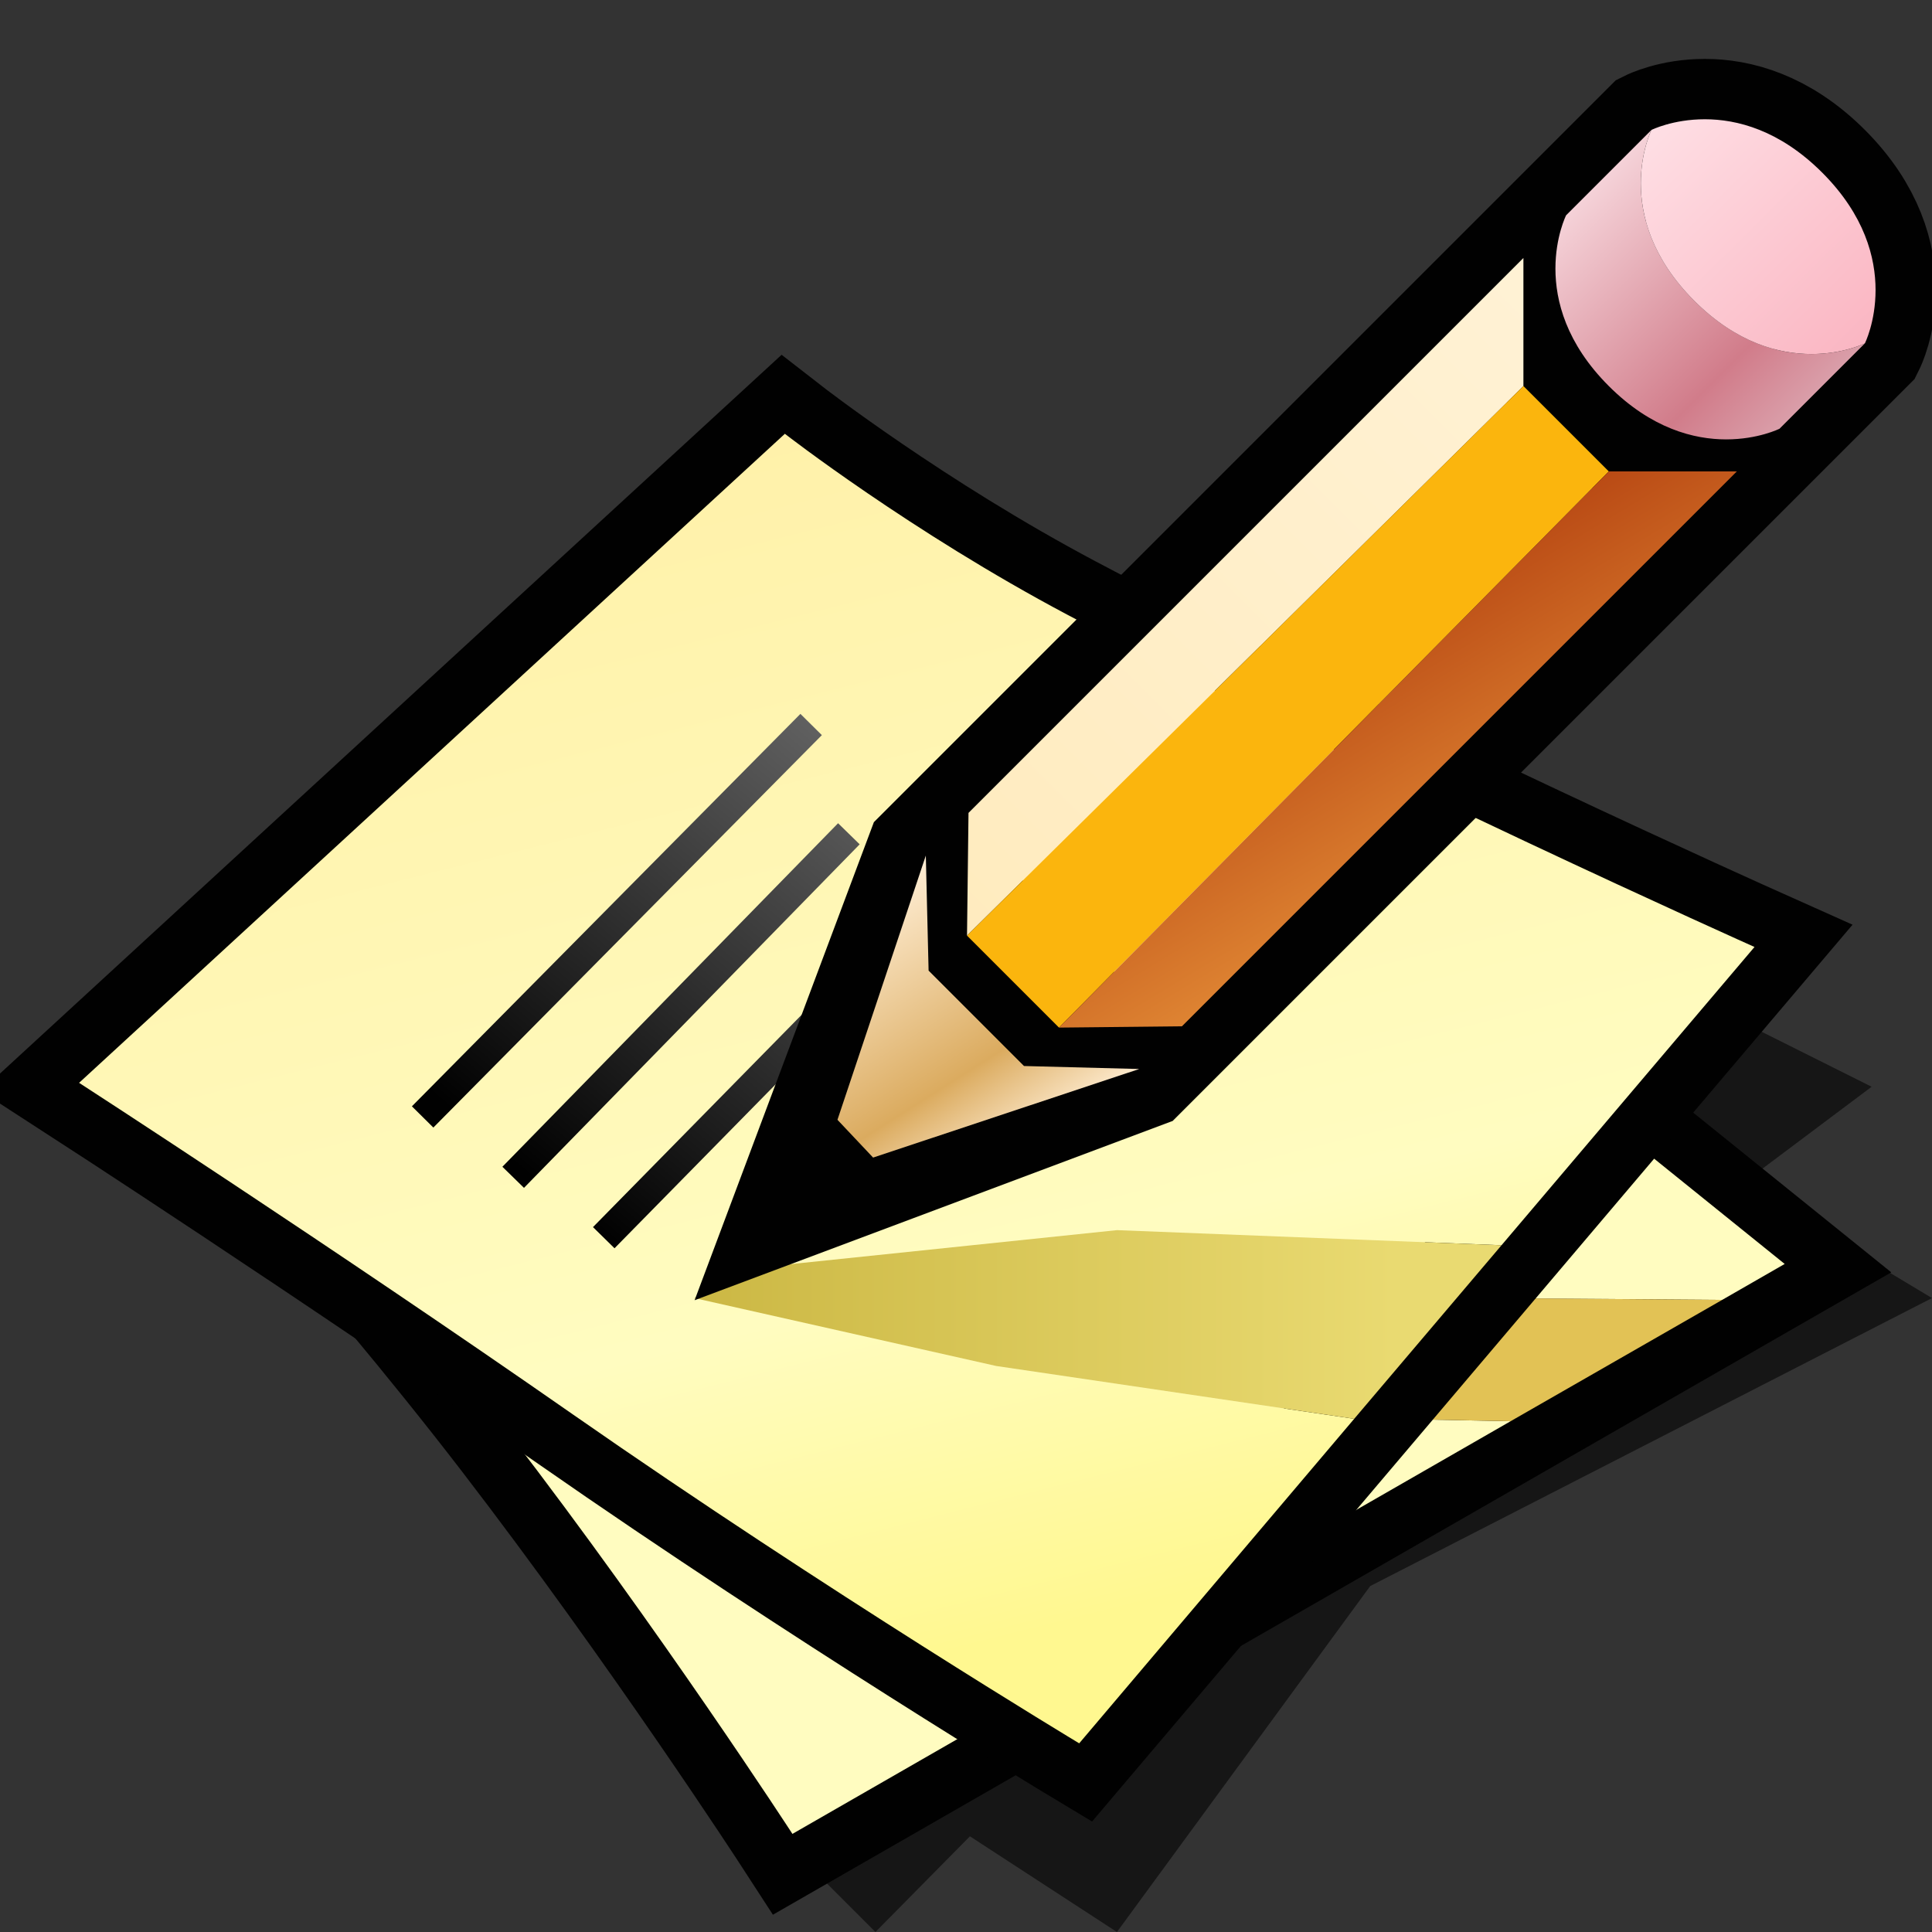 <?xml version="1.0" encoding="UTF-8" standalone="no"?>
<svg
   xmlns:dc="http://purl.org/dc/elements/1.1/"
   xmlns:cc="http://creativecommons.org/ns#"
   xmlns:rdf="http://www.w3.org/1999/02/22-rdf-syntax-ns#"
   xmlns:svg="http://www.w3.org/2000/svg"
   xmlns="http://www.w3.org/2000/svg"
   xmlns:sodipodi="http://sodipodi.sourceforge.net/DTD/sodipodi-0.dtd"
   xmlns:inkscape="http://www.inkscape.org/namespaces/inkscape"
   version="1.1"
   width="64"
   height="64"
   color-interpolation="linearRGB"
   id="svg2"
   inkscape:version="0.47 r22583"
   sodipodi:docname="accessories-text-editor.svg">
  <rect width="100%" height="100%" fill="#333333" stroke="none"/>
  <defs
     id="defs101">
    <inkscape:perspective
       sodipodi:type="inkscape:persp3d"
       inkscape:vp_x="0 : 32 : 1"
       inkscape:vp_y="0 : 1000 : 0"
       inkscape:vp_z="64 : 32 : 1"
       inkscape:persp3d-origin="32 : 21.333333 : 1"
       id="perspective105" />
  </defs>
  <sodipodi:namedview
     pagecolor="#ffffff"
     bordercolor="#666666"
     borderopacity="1"
     objecttolerance="10"
     gridtolerance="10"
     guidetolerance="10"
     inkscape:pageopacity="0"
     inkscape:pageshadow="2"
     inkscape:window-width="739"
     inkscape:window-height="501"
     id="namedview99"
     showgrid="false"
     inkscape:zoom="3.6875"
     inkscape:cx="32"
     inkscape:cy="27.079721"
     inkscape:window-x="177"
     inkscape:window-y="135"
     inkscape:window-maximized="0"
     inkscape:current-layer="svg2" />
  <g
     id="g4">
    <path
       style="fill:#010101; fill-opacity:0.573"
       d="M27 62L29 64L32.13 60.83L37 64L45.39 52.54L64 43L59 40L61 42L36 54L27 62z            M58 39L62 36L58 34L55 37L58 39z"
       id="path6" />
    <path
       style="fill:none; stroke:#010101; stroke-width:4"
       d="M6.25 35C6.25 35 11.87 41 16.87 47.5C21.87 54 26.25 60.75 26.25 60.75L59.12 41.87L32 20L6.25 35z"
       id="path8" />
    <radialGradient
       id="gradient0"
       gradientUnits="userSpaceOnUse"
       cx="0"
       cy="0"
       r="64"
       gradientTransform="matrix(0.571,0,0,0.333,26,40)">
      <stop
         offset="1"
         stop-color="#fffcc0"
         id="stop11" />
      <stop
         offset="0.489"
         stop-color="#f1b706"
         id="stop13" />
    </radialGradient>
    <path
       style="fill:url(#gradient0)"
       d="M6.25 35C6.25 35 11.87 41 16.87 47.5C21.87 54 26.25 60.75 26.25 60.75L50.04 47.08L46 47L49 43L57.05 43.06L59.12 41.87L32 20L6.25 35z"
       id="path15" />
    <path
       style="fill:#e2c255"
       d="M50.04 47.08L46 47L49 43L57.05 43.06L50.04 47.08z"
       id="path17" />
    <path
       style="fill:none; stroke:#010101; stroke-width:4"
       d="M2.62 35.87C2.62 35.87 10.95 41.26 19 46.87C27.44 52.75 35.75 57.75 35.75 57.75L58.12 31.37C58.12 31.37 45.44 25.7 35.37 20.37C30.18 17.62 26 14.37 26 14.37L2.62 35.87z"
       id="path19" />
    <linearGradient
       id="gradient1"
       gradientUnits="userSpaceOnUse"
       x1="107.04"
       y1="-12.09"
       x2="118.33"
       y2="32.99">
      <stop
         offset="0"
         stop-color="#ffefa5"
         id="stop22" />
      <stop
         offset="0.742"
         stop-color="#fffcc0"
         id="stop24" />
      <stop
         offset="1"
         stop-color="#fff890"
         id="stop26" />
    </linearGradient>
    <path
       style="fill:url(#gradient1)"
       d="M2.62 35.87C2.62 35.87 10.95 41.26 19 46.87C27.44 52.75 35.75 57.75 35.75 57.75L44.86 47L33 45.25L23 43L25 42L37 40.75L49.74 41.25L58.12 31.37C58.12 31.37 45.44 25.7 35.37 20.37C30.18 17.62 26 14.37 26 14.37L2.62 35.87z"
       id="path28" />
    <linearGradient
       id="gradient2"
       gradientUnits="userSpaceOnUse"
       x1="-47.14"
       y1="-15.78"
       x2="-28.46"
       y2="-37.85">
      <stop
         offset="0"
         stop-color="#010101"
         id="stop31" />
      <stop
         offset="1"
         stop-color="#9e9e9e"
         id="stop33" />
    </linearGradient>
    <path
       style="fill:none; stroke:url(#gradient2); stroke-width:1"
       d="M20 41L34.87 25.87            M14 37L26.87 24"
       id="path35" />
    <linearGradient
       id="gradient3"
       gradientUnits="userSpaceOnUse"
       x1="-47.14"
       y1="-15.78"
       x2="-28.46"
       y2="-37.85">
      <stop
         offset="0"
         stop-color="#010101"
         id="stop38" />
      <stop
         offset="1"
         stop-color="#9e9e9e"
         id="stop40" />
    </linearGradient>
    <path
       style="fill:none; stroke:url(#gradient3); stroke-width:1"
       d="M17 39L28.12 27.62"
       id="path42" />
    <linearGradient
       id="gradient4"
       gradientUnits="userSpaceOnUse"
       x1="17.77"
       y1="-64"
       x2="46.22"
       y2="-64">
      <stop
         offset="0"
         stop-color="#c5b03a"
         id="stop45" />
      <stop
         offset="1"
         stop-color="#e9da71"
         id="stop47" />
    </linearGradient>
    <path
       style="fill:url(#gradient4)"
       d="M44.86 47L33 45.25L23 43L25 42L37 40.75L49.74 41.25L44.86 47z"
       id="path49" />
    <path
       style="fill:none; stroke:#010101; stroke-width:4"
       d="M17 4H51C51 4 54 5 54 9C54 13 51 14 51 14H17L6 9L17 4z            M17.96 4.58L16 7V11L17.96 13.41            M44.96 4.58C44.1 5.25 43 6.57 43 9C43 11.42 44.1 12.74 44.96 13.41"
       transform="matrix(0.707,-0.707,0.707,0.707,15.822,37.533)"
       id="path51" />
    <linearGradient
       id="gradient5"
       gradientUnits="userSpaceOnUse"
       x1="43.05"
       y1="9.82"
       x2="40.39"
       y2="21.77">
      <stop
         offset="0"
         stop-color="#ffeed5"
         id="stop54" />
      <stop
         offset="0.553"
         stop-color="#dbab5f"
         id="stop56" />
      <stop
         offset="0.814"
         stop-color="#ffeed5"
         id="stop58" />
    </linearGradient>
    <path
       style="fill:url(#gradient5)"
       d="M17 4L14.37 6.76V11.23L17 14L8.69 9.84L8.74 8.12L17 4z"
       transform="matrix(0.707,-0.707,0.707,0.707,15.822,37.533)"
       id="path60" />
    <linearGradient
       id="gradient6"
       gradientUnits="userSpaceOnUse"
       x1="10.58"
       y1="-64"
       x2="63.41"
       y2="-64">
      <stop
         offset="0"
         stop-color="#ffeaba"
         id="stop63" />
      <stop
         offset="1"
         stop-color="#fff6e3"
         id="stop65" />
    </linearGradient>
    <path
       style="fill:url(#gradient6)"
       d="M19 4L16.09 6.84L42 7L45 4H19z"
       transform="matrix(0.707,-0.707,0.707,0.707,15.822,37.533)"
       id="path67" />
    <linearGradient
       id="gradient7"
       gradientUnits="userSpaceOnUse"
       x1="19.74"
       y1="-64"
       x2="52.25"
       y2="-64">
      <stop
         offset="1"
         stop-color="#fbb50d"
         id="stop70" />
      <stop
         offset="0"
         stop-color="#f0ab06"
         id="stop72" />
    </linearGradient>
    <path
       style="fill:url(#gradient7)"
       d="M16.09 6.84V11.15L42 11V7L16.09 6.84z"
       transform="matrix(0.707,-0.707,0.707,0.707,15.822,37.533)"
       id="path74" />
    <linearGradient
       id="gradient8"
       gradientUnits="userSpaceOnUse"
       x1="129.35"
       y1="27.64"
       x2="124.48"
       y2="47.37">
      <stop
         offset="0"
         stop-color="#a52a04"
         id="stop77" />
      <stop
         offset="1"
         stop-color="#fdb44b"
         id="stop79" />
    </linearGradient>
    <path
       style="fill:url(#gradient8)"
       d="M16.09 11.15L19 14H45L42 11L16.09 11.15z"
       transform="matrix(0.707,-0.707,0.707,0.707,15.822,37.533)"
       id="path81" />
    <linearGradient
       id="gradient9"
       gradientUnits="userSpaceOnUse"
       x1="69.23"
       y1="1.9"
       x2="69.23"
       y2="14.09">
      <stop
         offset="0"
         stop-color="#ffeaee"
         id="stop84" />
      <stop
         offset="0.776"
         stop-color="#d17c8a"
         id="stop86" />
      <stop
         offset="1"
         stop-color="#da9faa"
         id="stop88" />
    </linearGradient>
    <path
       style="fill:url(#gradient9)"
       d="M51 4C51 4 48 5 48 9C48 13 51 14 51 14H47C47 14 44 13 44 9C44 5 47 4 47 4H51z"
       transform="matrix(0.707,-0.707,0.707,0.707,15.822,37.533)"
       id="path90" />
    <linearGradient
       id="gradient10"
       gradientUnits="userSpaceOnUse"
       x1="114.68"
       y1="3.18"
       x2="114.6"
       y2="19.44">
      <stop
         offset="0"
         stop-color="#ffe3e8"
         id="stop93" />
      <stop
         offset="1"
         stop-color="#f8a1b1"
         id="stop95" />
    </linearGradient>
    <path
       style="fill:url(#gradient10)"
       d="M51 4C51 4 54 5 54 9C54 13 51 14 51 14C51 14 48 13 48 9C48 5 51 4 51 4z"
       transform="matrix(0.707,-0.707,0.707,0.707,15.822,37.533)"
       id="path97" />
  </g>
</svg>
